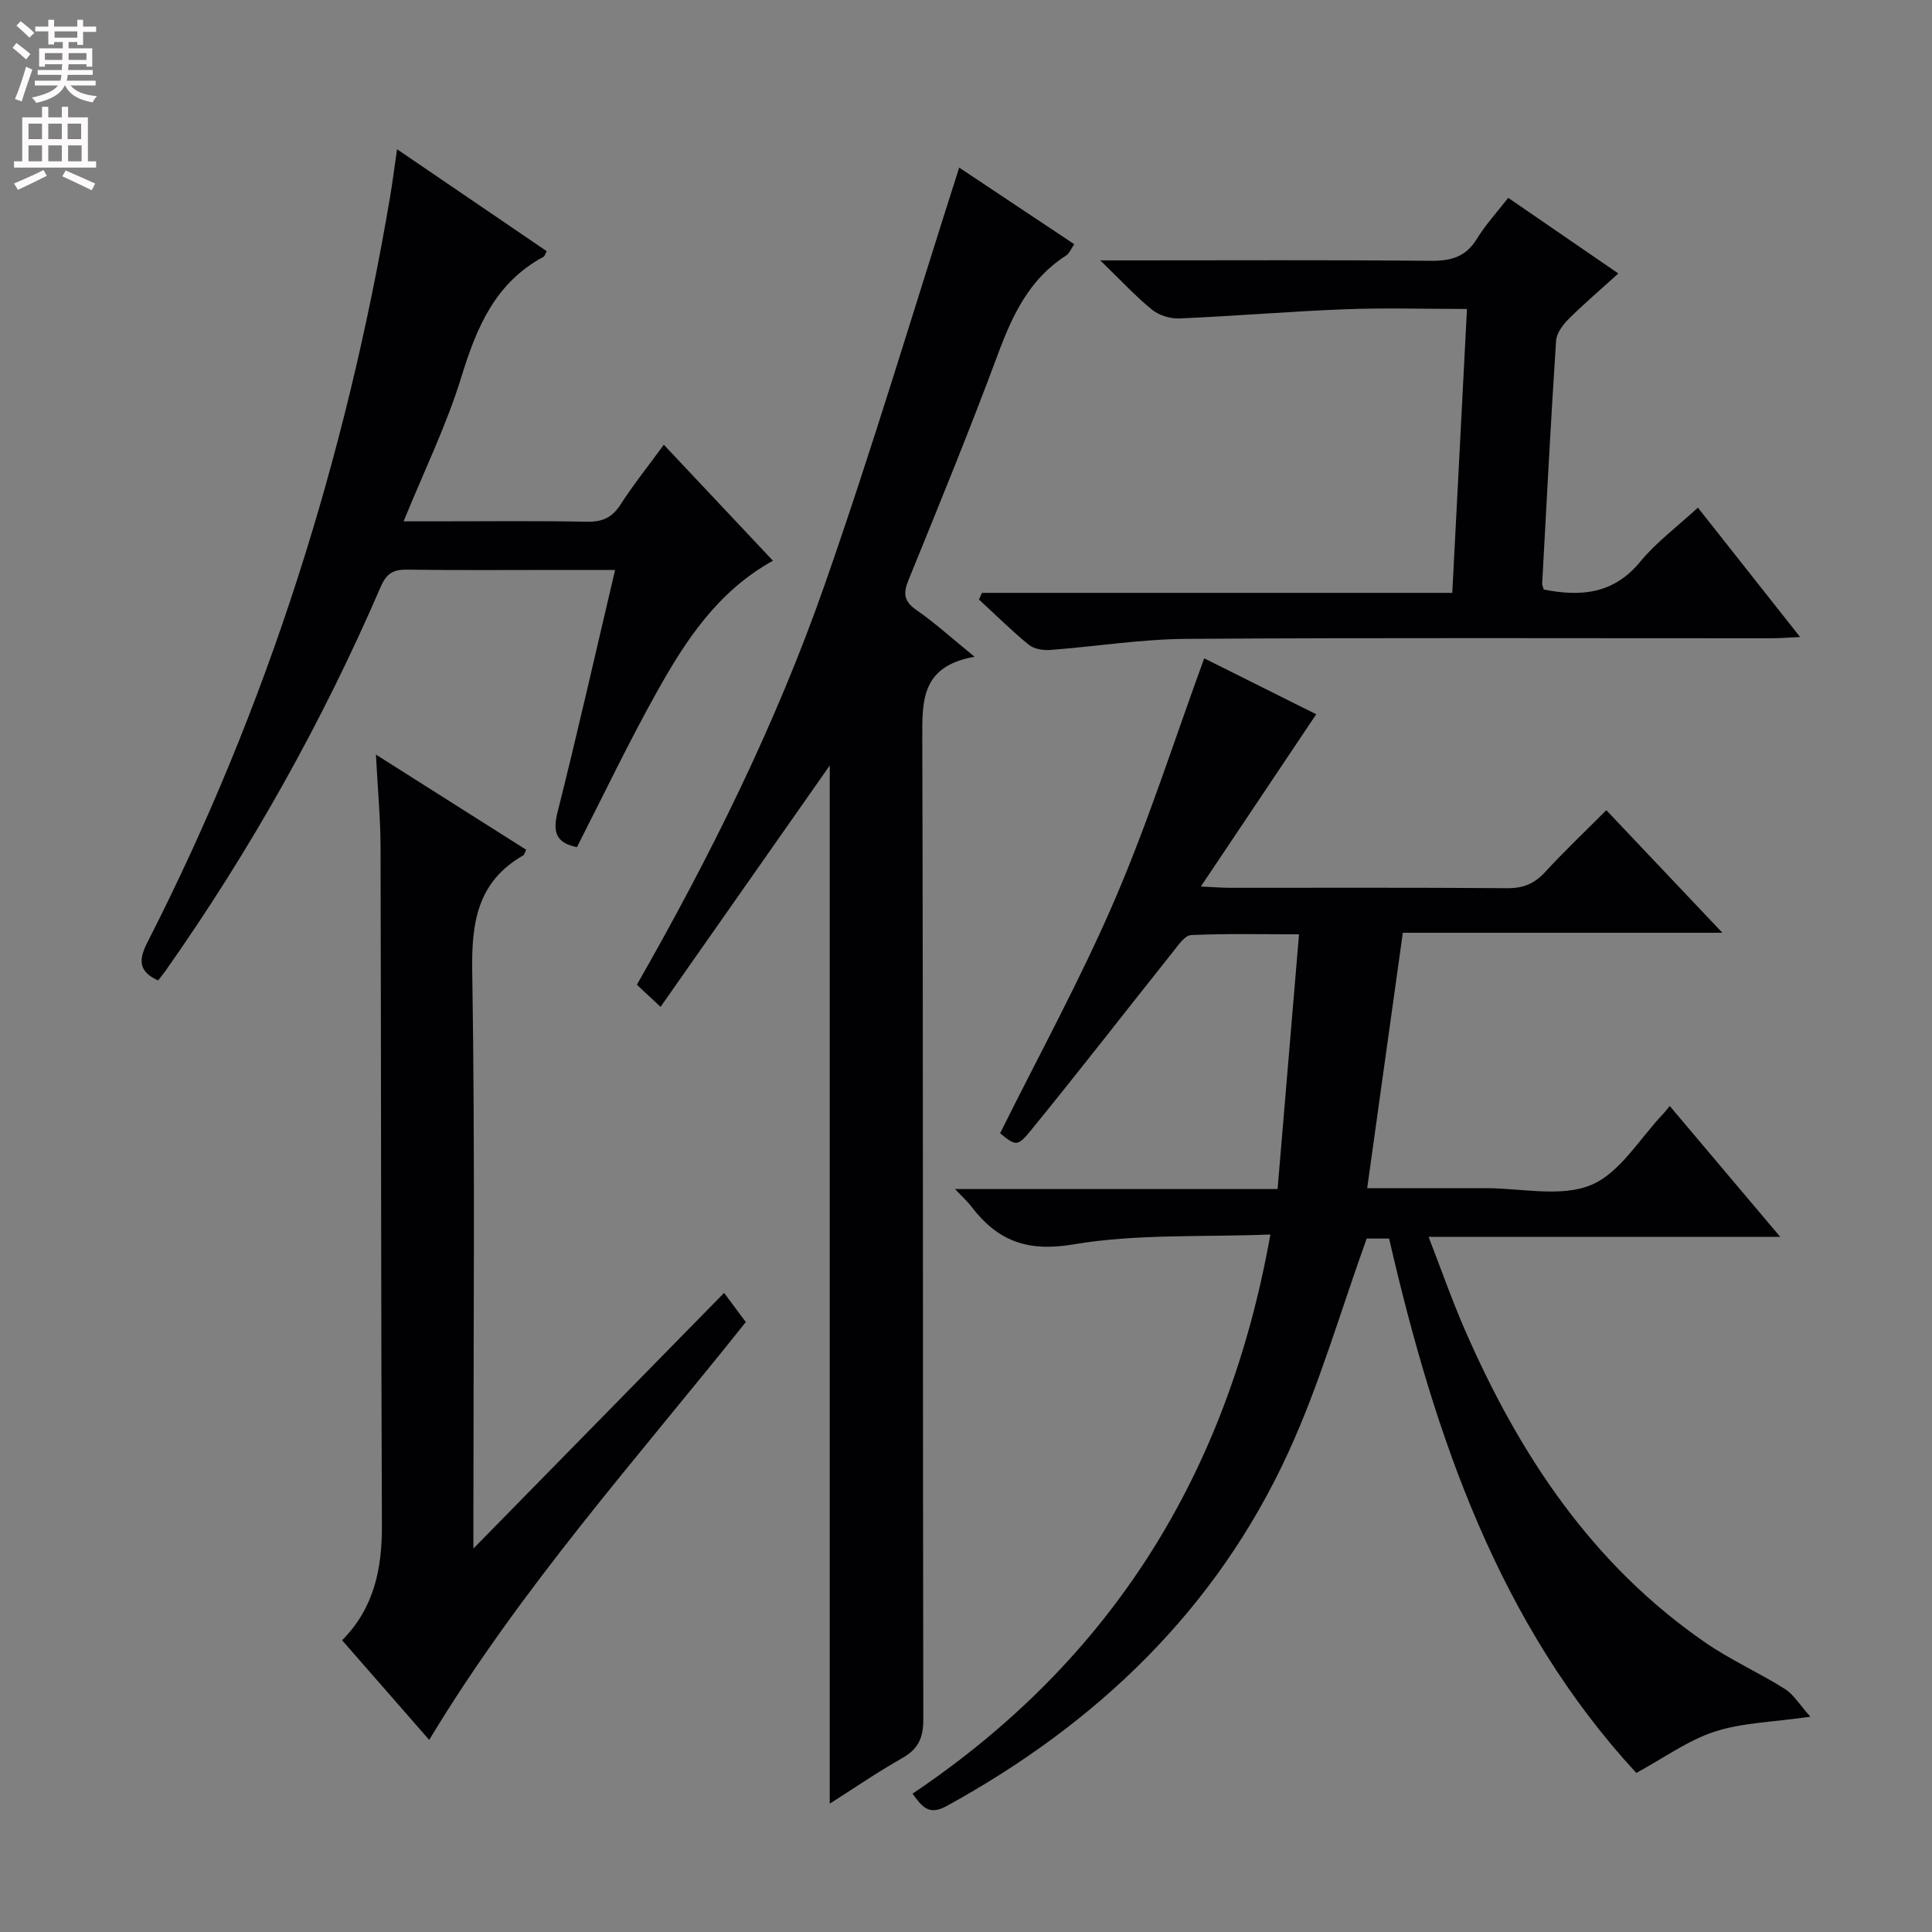 <svg enable-background="new 0 0 400 400" viewBox="0 0 400 400" xmlns="http://www.w3.org/2000/svg"><rect x="0" y="0" width="400" height="400" fill="#808080" stroke="none"/><g fill="#010103"><path d="m207.06 234.64c8.01-16.15 16.67-31.91 23.74-48.36 6.99-16.24 12.37-33.18 18.52-49.98 7.53 3.76 15.7 7.84 23.19 11.58-7.75 11.57-15.47 23.11-23.89 35.67 3.11.14 4.53.26 5.95.26 19.16.01 38.33-.07 57.49.08 3.28.03 5.61-.92 7.81-3.31 3.94-4.29 8.18-8.3 12.7-12.84 7.83 8.27 15.53 16.41 24.03 25.38-22.55 0-44.2 0-66.16 0-2.49 17.84-4.89 35.04-7.38 52.88 8.33 0 16.45.01 24.57 0 7.33-.01 15.48 1.94 21.76-.65 6.03-2.49 10.12-9.7 15.05-14.84.34-.36.64-.77 1.26-1.53 7.46 8.83 14.73 17.45 22.87 27.09-12.77 0-24.59 0-36.42 0-11.82 0-23.64 0-36.38 0 2.64 6.81 4.86 13.16 7.54 19.31 11.22 25.74 26.31 48.58 49.87 64.77 5.18 3.56 11.01 6.16 16.35 9.52 1.82 1.14 3.03 3.24 5.29 5.76-7.87 1.13-14.13 1.23-19.83 3.09-5.51 1.8-10.44 5.41-16.21 8.55-28.42-30.79-41.74-69.62-51.18-110.64-1.89 0-3.8 0-4.64 0-5.4 14.97-9.7 30.03-16.15 44.12-14.92 32.62-39.62 56.25-70.87 73.4-3.69 2.02-5.08.04-7.01-2.59 41.12-27.62 65.26-66.18 74.09-115.77-14 .56-27.64-.17-40.79 2.05-9.62 1.63-15.76-.78-21.17-7.9-.79-1.04-1.79-1.93-3.33-3.56h66.78c1.49-17.69 2.94-34.85 4.44-52.74-7.8 0-15.09-.18-22.35.16-1.31.06-2.67 2.12-3.75 3.46-9.83 12.34-19.49 24.82-29.47 37.04-2.76 3.42-3.17 3.08-6.32.54z"/><path d="m201.77 135.97c-11.13 1.97-10.84 9.19-10.82 17.12.2 67.64.08 135.29.21 202.93.01 3.83-1.07 6.11-4.37 7.98-5.15 2.92-10.06 6.29-15 9.43 0-72.16 0-143.97 0-214.94-11.24 16.04-22.97 32.76-35.03 49.97-2.26-2.12-3.53-3.3-4.9-4.58 15.24-26.69 28.77-53.95 38.83-82.67 10.01-28.58 18.65-57.64 27.9-86.51 7.24 4.82 15.39 10.24 23.82 15.86-.64.91-1 1.91-1.72 2.37-7.58 4.85-11.07 12.29-14.09 20.42-5.83 15.71-12.19 31.23-18.51 46.75-1.14 2.8-.94 4.41 1.66 6.21 3.8 2.63 7.24 5.77 12.02 9.66z"/><path d="m149.92 267.68c1.97 2.65 3.15 4.24 4.49 6.04-22.43 28.16-46.5 54.93-65.55 86.51-5.98-6.85-11.93-13.65-18.03-20.63 6.64-6.69 8.28-14.83 8.24-23.82-.2-46.8-.15-93.61-.28-140.41-.02-5.96-.58-11.92-.96-19.14 10.91 6.91 21.02 13.31 31.12 19.71-.32.62-.38 1.02-.6 1.14-9.4 5.41-10.75 13.68-10.58 23.93.6 37.63.24 75.28.24 112.92v6.68c17.76-18.12 34.68-35.37 51.91-52.93z"/><path d="m119.45 175.39c-4.3-.86-5.06-3.07-4.02-7.22 4.13-16.4 7.85-32.89 11.92-50.17-4 0-7.56 0-11.11 0-10.66 0-21.32.09-31.98-.06-2.87-.04-4.25.79-5.46 3.6-12.1 28.02-26.96 54.52-44.54 79.47-.47.67-1 1.29-1.53 1.98-4.1-1.88-4.06-4.26-2.19-7.93 24.89-48.74 41.1-100.33 50.21-154.23.52-3.1.92-6.23 1.46-9.93 10.52 7.17 20.77 14.14 30.99 21.11-.36.64-.44 1.03-.67 1.16-10 5.37-13.86 14.62-17.02 24.91-3.05 9.93-7.68 19.38-11.95 29.86h6.41c10.5 0 20.99-.13 31.48.08 3.18.06 5.24-.79 6.99-3.51 2.7-4.18 5.82-8.09 9-12.43 7.58 8.06 14.94 15.88 22.59 24.01-11.54 6.41-18.14 16.63-24.06 27.22-5.82 10.4-10.96 21.2-16.52 32.08z"/><path d="m319.61 122.05c7.9 1.59 14.57.82 19.99-5.76 3.34-4.06 7.7-7.28 11.93-11.19 6.98 8.84 13.75 17.41 21.16 26.79-2.62.12-4.33.26-6.05.26-40.33.01-80.66-.14-120.99.12-9.43.06-18.85 1.6-28.29 2.3-1.45.11-3.31-.22-4.38-1.09-3.58-2.93-6.88-6.21-10.29-9.35.2-.46.41-.92.61-1.38h97.38c1.03-19.88 2.02-39.04 3.04-58.78-8.68 0-16.97-.26-25.24.06-11.44.44-22.86 1.41-34.29 1.9-1.89.08-4.22-.63-5.67-1.81-3.42-2.78-6.43-6.05-10.72-10.21h6.41c20.66 0 41.33-.11 61.99.09 4.2.04 7.26-.79 9.56-4.53 1.81-2.95 4.2-5.55 6.5-8.51 7.5 5.15 14.86 10.2 22.8 15.66-3.61 3.28-7.09 6.24-10.31 9.45-1.19 1.19-2.48 2.91-2.58 4.47-1.1 16.76-1.97 33.53-2.88 50.3 0 .34.17.66.32 1.21z"/></g><path d="m2.6 9.9.8-1c.9.7 1.9 1.4 2.9 2.3l-.9 1.1c-1.1-1-2-1.8-2.8-2.4zm.5 10.6c.9-2.1 1.6-4.3 2.3-6.7.4.2.8.4 1.3.6-.7 2.1-1.5 4.3-2.2 6.6zm.3-15.2.9-.9c1 .8 2 1.6 2.8 2.4l-1 1c-.9-.9-1.8-1.7-2.7-2.5zm12.6-1.2h1.2v1.4h2.7v1.1h-2.7v2.7h-1.2v-.6h-1.8v1.3h4.9v3.8h-1.2v-.5h-3.7c0 .4-.1.9-.1 1.2h5.1v1h-5.2c0 .5-.1.9-.2 1.2h6v1h-5.2c1.1 1.3 2.9 2 5.5 2.2-.4.4-.7.8-.9 1.3-2.9-.5-4.8-1.6-5.7-3.5h-.1c-.8 1.7-2.7 2.9-5.9 3.6-.2-.4-.6-.8-.9-1.1 2.8-.6 4.6-1.4 5.4-2.5h-4.8v-1h5.3c.1-.3.2-.7.2-1.2h-4.9v-1h5c0-.4 0-.8.1-1.2h-3.6v.5h-1.2v-3.8h4.9v-1.3h-1.8v.5h-1.2v-2.7h-2.7v-1h2.7v-1.4h1.2v1.4h4.8zm-6.7 8.3h3.6c0-.4 0-.9 0-1.4h-3.6zm1.9-4.6h4.8v-1.3h-4.7v1.3zm6.7 3.2h-3.7v1.4h3.7z" fill="#fcfafa"/><path d="m8.7 22.1h1.3v2.2h2.8v-2.2h1.3v2.2h4.1v9.1h1.7v1.3h-17v-1.3h1.7v-9.1h4.1zm.3 13.1.7 1.2c-1.8.9-3.8 1.9-6 2.9-.2-.4-.5-.8-.8-1.3 2.3-1 4.4-1.9 6.1-2.8zm-3.1-6.4h2.8v-3.2h-2.8zm0 4.6h2.8v-3.3h-2.8zm4.1-4.6h2.8v-3.2h-2.8zm0 4.6h2.8v-3.3h-2.8zm3.6 1.9c2.1.9 4.1 1.8 6.1 2.7l-.7 1.4c-2.2-1.1-4.2-2-6.1-2.9zm3.2-9.7h-2.8v3.2h2.8zm-2.7 7.8h2.8v-3.3h-2.8z" fill="#fcfafa"/></svg>